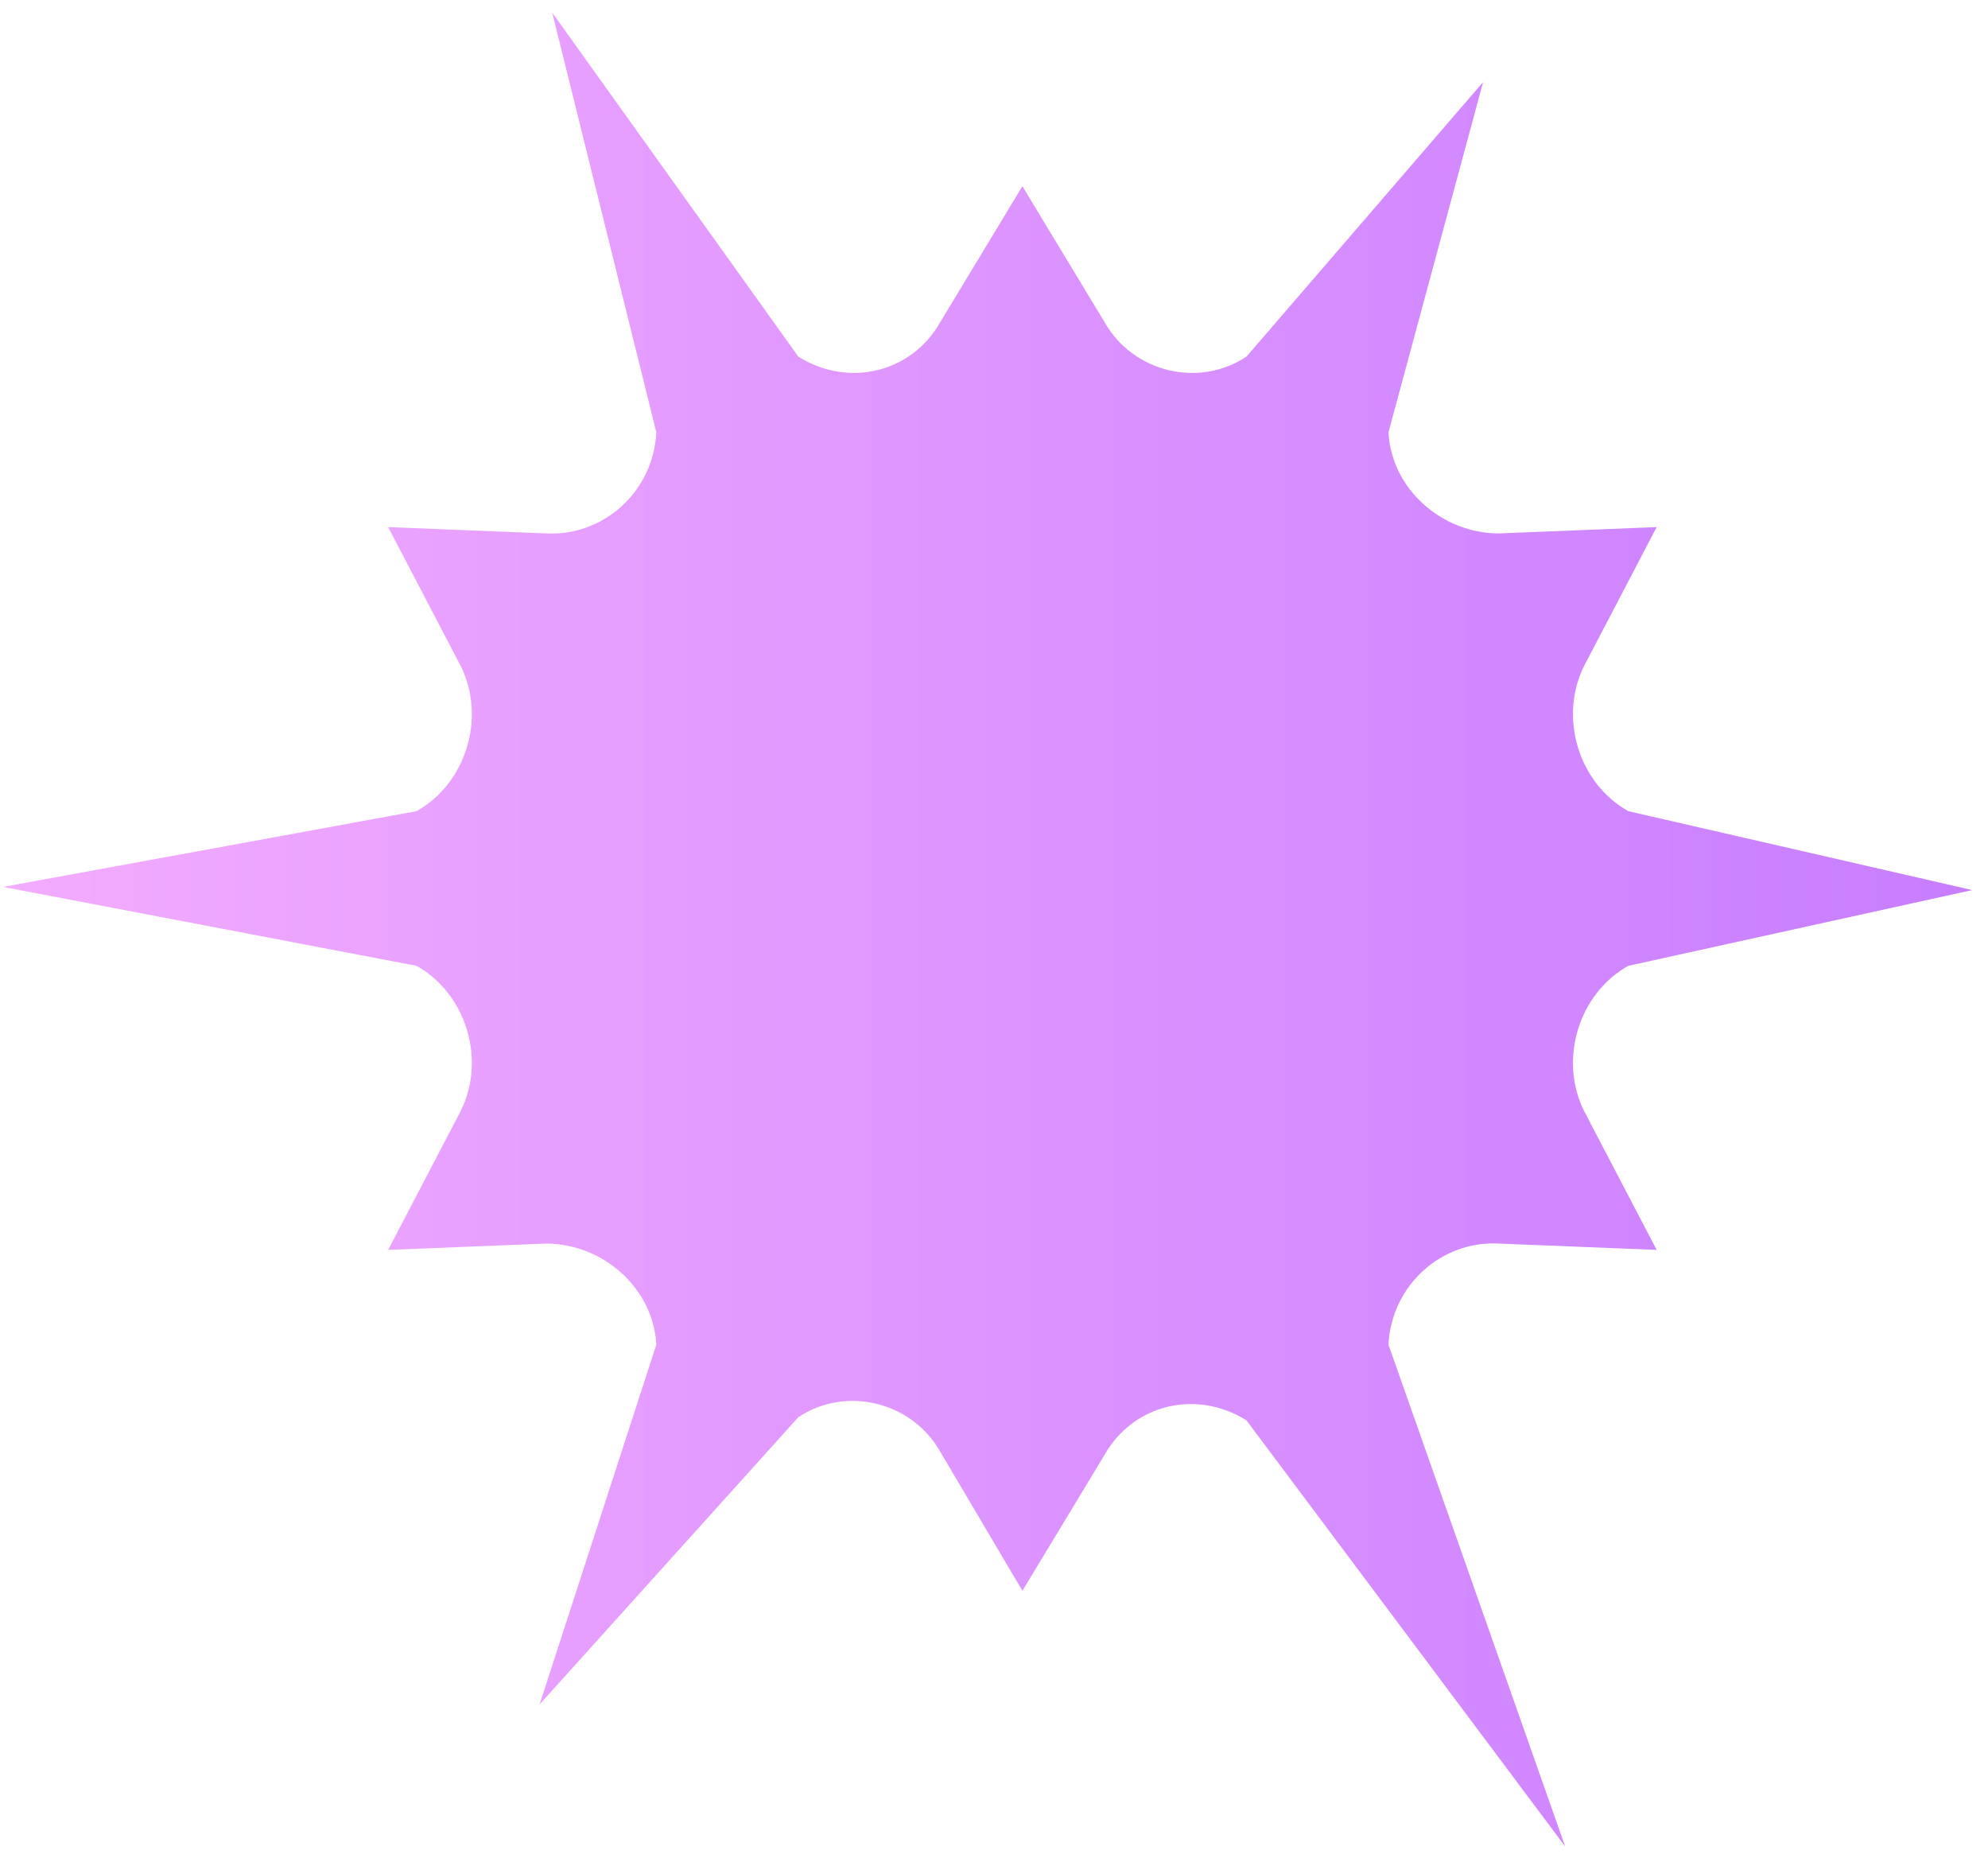 <svg xmlns="http://www.w3.org/2000/svg"  fill="none" viewBox="0 0 63 59"><path fill="url(&quot;#SvgjsLinearGradient1006&quot;)" d="M29.8 46c-.9-1.6-3-2.1-4.5-1.1L17.1 54l3.7-11.4c-.1-1.8-1.7-3.2-3.5-3.2l-5 .2 2.3-4.4c.8-1.6.2-3.7-1.4-4.6L.1 28.1l13.1-2.4c1.6-.9 2.2-3 1.4-4.6l-2.3-4.4 5 .2c1.8.1 3.4-1.3 3.5-3.2L17.5.4l7.8 10.9c1.6 1 3.6.5 4.5-1.1l2.6-4.3 2.6 4.3c.9 1.6 3 2.1 4.5 1.1L47 2.6l-3 11.1c.1 1.8 1.7 3.2 3.5 3.2l5-.2-2.3 4.4c-.8 1.6-.2 3.7 1.4 4.6l10.9 2.5-10.9 2.4c-1.6.9-2.2 3-1.4 4.6l2.3 4.4-5-.2c-1.8-.1-3.4 1.3-3.5 3.2l5.6 15.9L39.5 45c-1.6-1-3.6-.5-4.5 1.1l-2.6 4.3-2.6-4.4Z"></path><defs><linearGradient id="SvgjsLinearGradient1006"><stop stop-color="#F3ACFF" offset="0"></stop><stop stop-color="#C77DFF" offset="1"></stop></linearGradient></defs></svg>